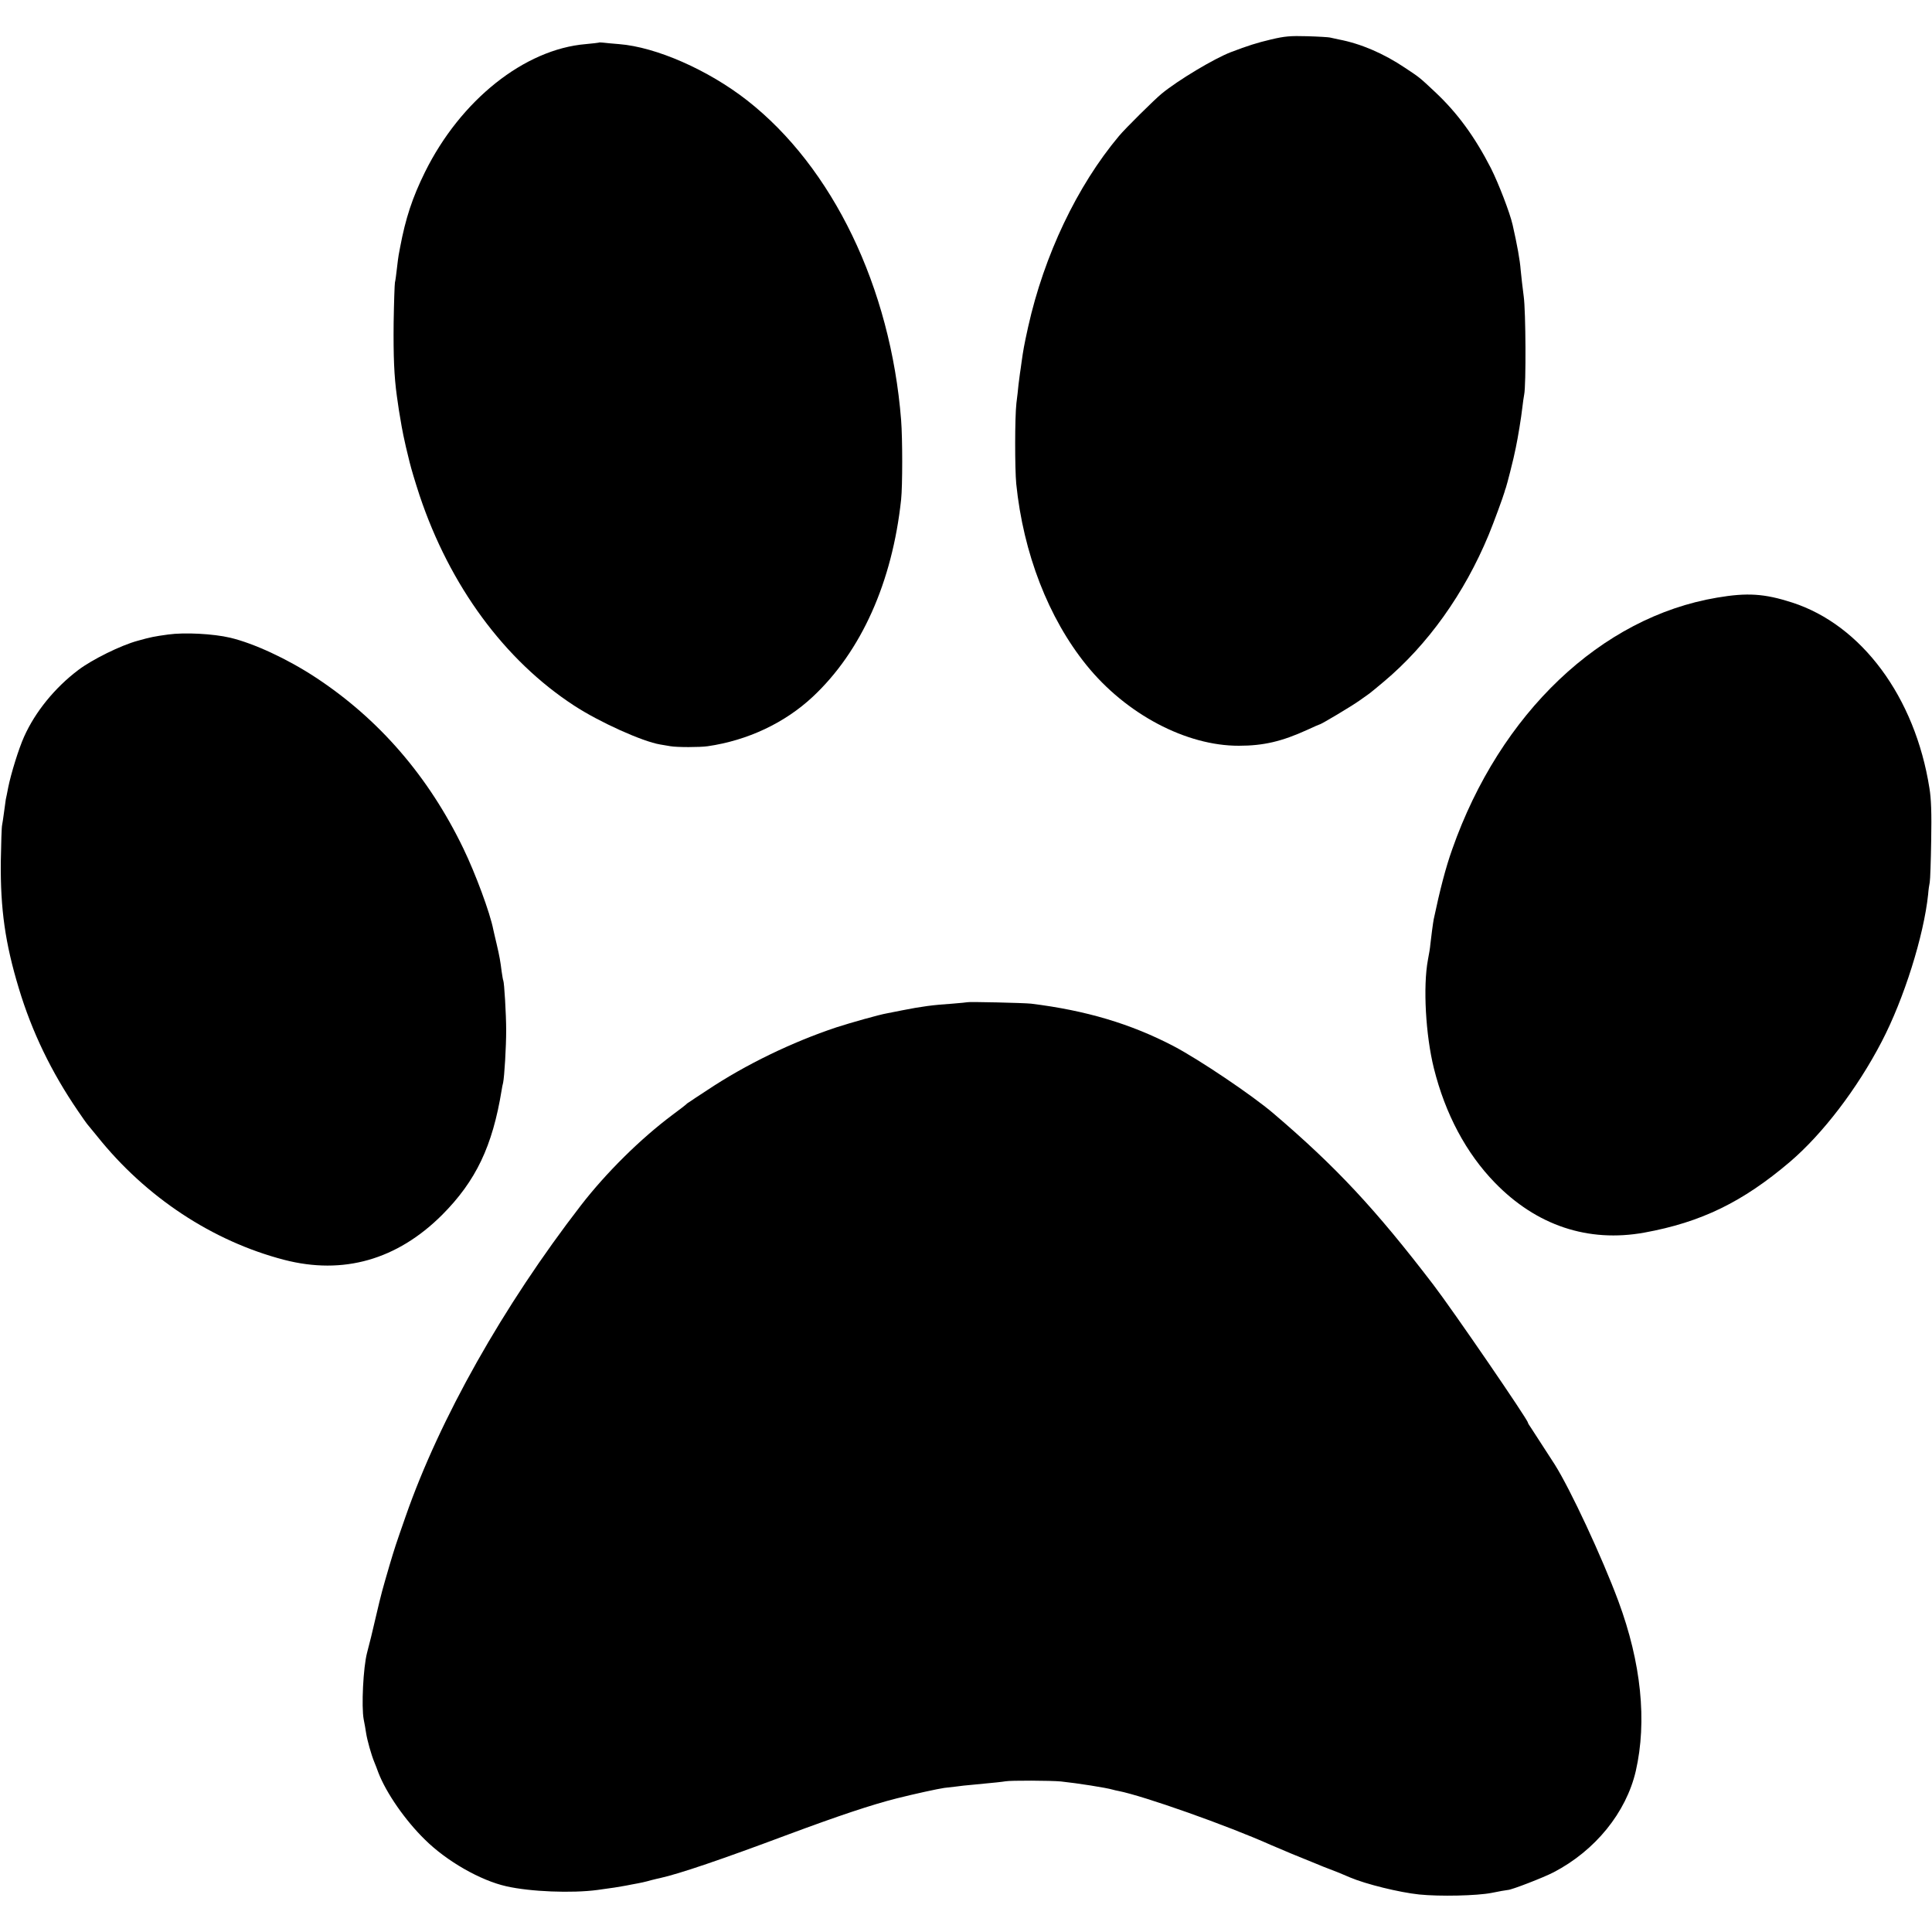 <?xml version="1.0" standalone="no"?>
<!DOCTYPE svg PUBLIC "-//W3C//DTD SVG 20010904//EN"
 "http://www.w3.org/TR/2001/REC-SVG-20010904/DTD/svg10.dtd">
<svg version="1.0" xmlns="http://www.w3.org/2000/svg"
 width="1200pt" height="1200pt" viewBox="0 0 1200 1200"
 preserveAspectRatio="xMidYMid meet">
<g transform="translate(0,1200) scale(0.1,-0.1)"
fill="#000000" stroke="none">
<path d="M7895 11755 c-89 -21 -145 -39 -250 -79 -104 -40 -328 -174 -430
-258 -45 -37 -227 -217 -265 -263 -260 -310 -465 -741 -564 -1185 -26 -118
-30 -142 -41 -220 -3 -25 -8 -56 -10 -70 -2 -14 -6 -45 -9 -70 -2 -25 -8 -76
-13 -115 -10 -87 -10 -406 -1 -500 44 -432 200 -834 436 -1126 246 -305 620
-502 947 -501 153 0 267 27 423 98 41 19 75 34 77 34 10 0 200 114 248 148 28
20 57 40 62 44 6 4 46 37 90 74 273 229 500 547 651 911 32 77 91 239 99 268
1 6 5 17 8 25 3 8 15 53 27 100 20 82 24 95 35 150 13 61 34 190 40 245 4 33
9 71 12 85 12 57 10 518 -3 609 -7 51 -15 125 -19 165 -4 58 -22 157 -50 280
-17 75 -87 256 -134 350 -101 197 -209 345 -349 476 -98 92 -94 88 -184 148
-134 90 -276 151 -413 177 -22 5 -47 10 -55 12 -8 2 -71 6 -140 8 -106 3 -140
0 -225 -20z"/>
<path d="M3718 11735 c-2 -1 -38 -5 -80 -9 -381 -32 -777 -348 -998 -794 -79
-160 -121 -288 -155 -469 -3 -16 -7 -37 -9 -48 -2 -11 -7 -49 -11 -85 -4 -36
-9 -74 -12 -85 -2 -11 -6 -123 -8 -250 -2 -210 3 -332 20 -455 12 -84 15 -105
19 -125 2 -11 7 -40 11 -65 4 -25 16 -81 26 -125 11 -44 21 -87 23 -95 12 -48
32 -115 62 -207 188 -562 528 -1024 959 -1305 157 -103 426 -224 535 -242 19
-3 49 -8 65 -11 41 -7 181 -7 230 0 249 36 480 145 654 308 301 282 493 711
548 1224 9 85 9 379 0 494 -65 824 -425 1570 -957 1986 -242 189 -565 331
-795 349 -38 3 -82 7 -97 9 -15 2 -28 2 -30 0z"/>
<path d="M10665 8288 c-720 -121 -1348 -718 -1645 -1563 -41 -115 -76 -251
-115 -435 -4 -20 -17 -118 -21 -157 -1 -17 -8 -60 -15 -95 -31 -166 -14 -468
37 -673 71 -285 201 -528 379 -711 258 -266 579 -373 928 -310 352 64 610 189
904 439 203 173 419 455 571 748 138 265 261 656 288 914 2 28 7 61 10 75 3
14 7 131 9 260 3 171 0 260 -11 325 -89 565 -421 1014 -854 1153 -171 55 -277
62 -465 30z"/>
<path d="M1045 8059 c-87 -12 -108 -16 -190 -39 -104 -28 -282 -116 -368 -181
-146 -110 -268 -260 -337 -414 -34 -75 -82 -231 -99 -316 -6 -30 -12 -63 -15
-74 -2 -12 -7 -48 -11 -80 -4 -33 -10 -69 -12 -80 -3 -11 -6 -112 -8 -225 -3
-296 27 -508 112 -789 81 -269 202 -520 367 -761 28 -41 53 -77 56 -80 3 -3
31 -38 64 -78 301 -377 715 -651 1161 -767 367 -95 701 0 981 279 210 211 313
426 370 776 2 14 6 34 9 45 8 39 19 221 19 325 0 100 -12 298 -18 310 -2 3 -6
28 -10 55 -8 64 -13 94 -32 175 -9 36 -17 74 -20 86 -20 104 -111 349 -186
504 -216 448 -525 805 -920 1064 -174 114 -381 210 -528 245 -106 25 -284 34
-385 20z"/>
<path d="M6008 5775 c-2 -1 -43 -5 -93 -9 -120 -8 -189 -17 -310 -41 -38 -8
-82 -16 -96 -19 -47 -8 -221 -57 -314 -87 -276 -92 -563 -231 -799 -388 -55
-36 -107 -70 -115 -76 -9 -5 -18 -12 -21 -16 -3 -3 -39 -31 -81 -62 -201 -150
-414 -361 -571 -564 -482 -624 -877 -1325 -1088 -1930 -66 -189 -67 -193 -100
-303 -48 -165 -49 -167 -85 -320 -18 -80 -43 -181 -55 -225 -24 -90 -36 -336
-21 -415 5 -25 12 -63 15 -85 7 -45 32 -134 51 -180 7 -16 18 -46 25 -65 49
-127 167 -297 289 -416 135 -134 345 -254 506 -290 149 -34 407 -44 565 -23
98 13 132 19 160 24 14 2 37 7 53 10 61 11 84 16 122 27 22 5 47 12 55 13 121
27 383 116 794 270 312 116 521 186 676 225 111 28 254 59 295 65 11 1 43 5
70 8 28 4 73 9 100 11 151 14 192 19 210 22 30 6 282 5 345 -1 104 -11 282
-39 322 -51 9 -3 25 -6 35 -8 157 -31 675 -214 948 -336 22 -9 81 -34 130 -55
50 -20 115 -47 145 -59 30 -13 71 -29 90 -36 33 -12 77 -30 125 -51 99 -42
306 -93 430 -106 127 -13 359 -8 450 10 37 8 95 18 100 18 20 -1 224 78 285
110 259 135 450 371 510 628 71 310 34 673 -108 1056 -101 272 -298 695 -396
850 -55 85 -126 195 -147 227 -11 15 -19 29 -19 32 0 18 -469 702 -587 856
-361 472 -606 734 -993 1064 -132 113 -462 335 -620 418 -266 139 -545 222
-885 264 -43 5 -392 13 -397 9z"/>
</g>
</svg>
